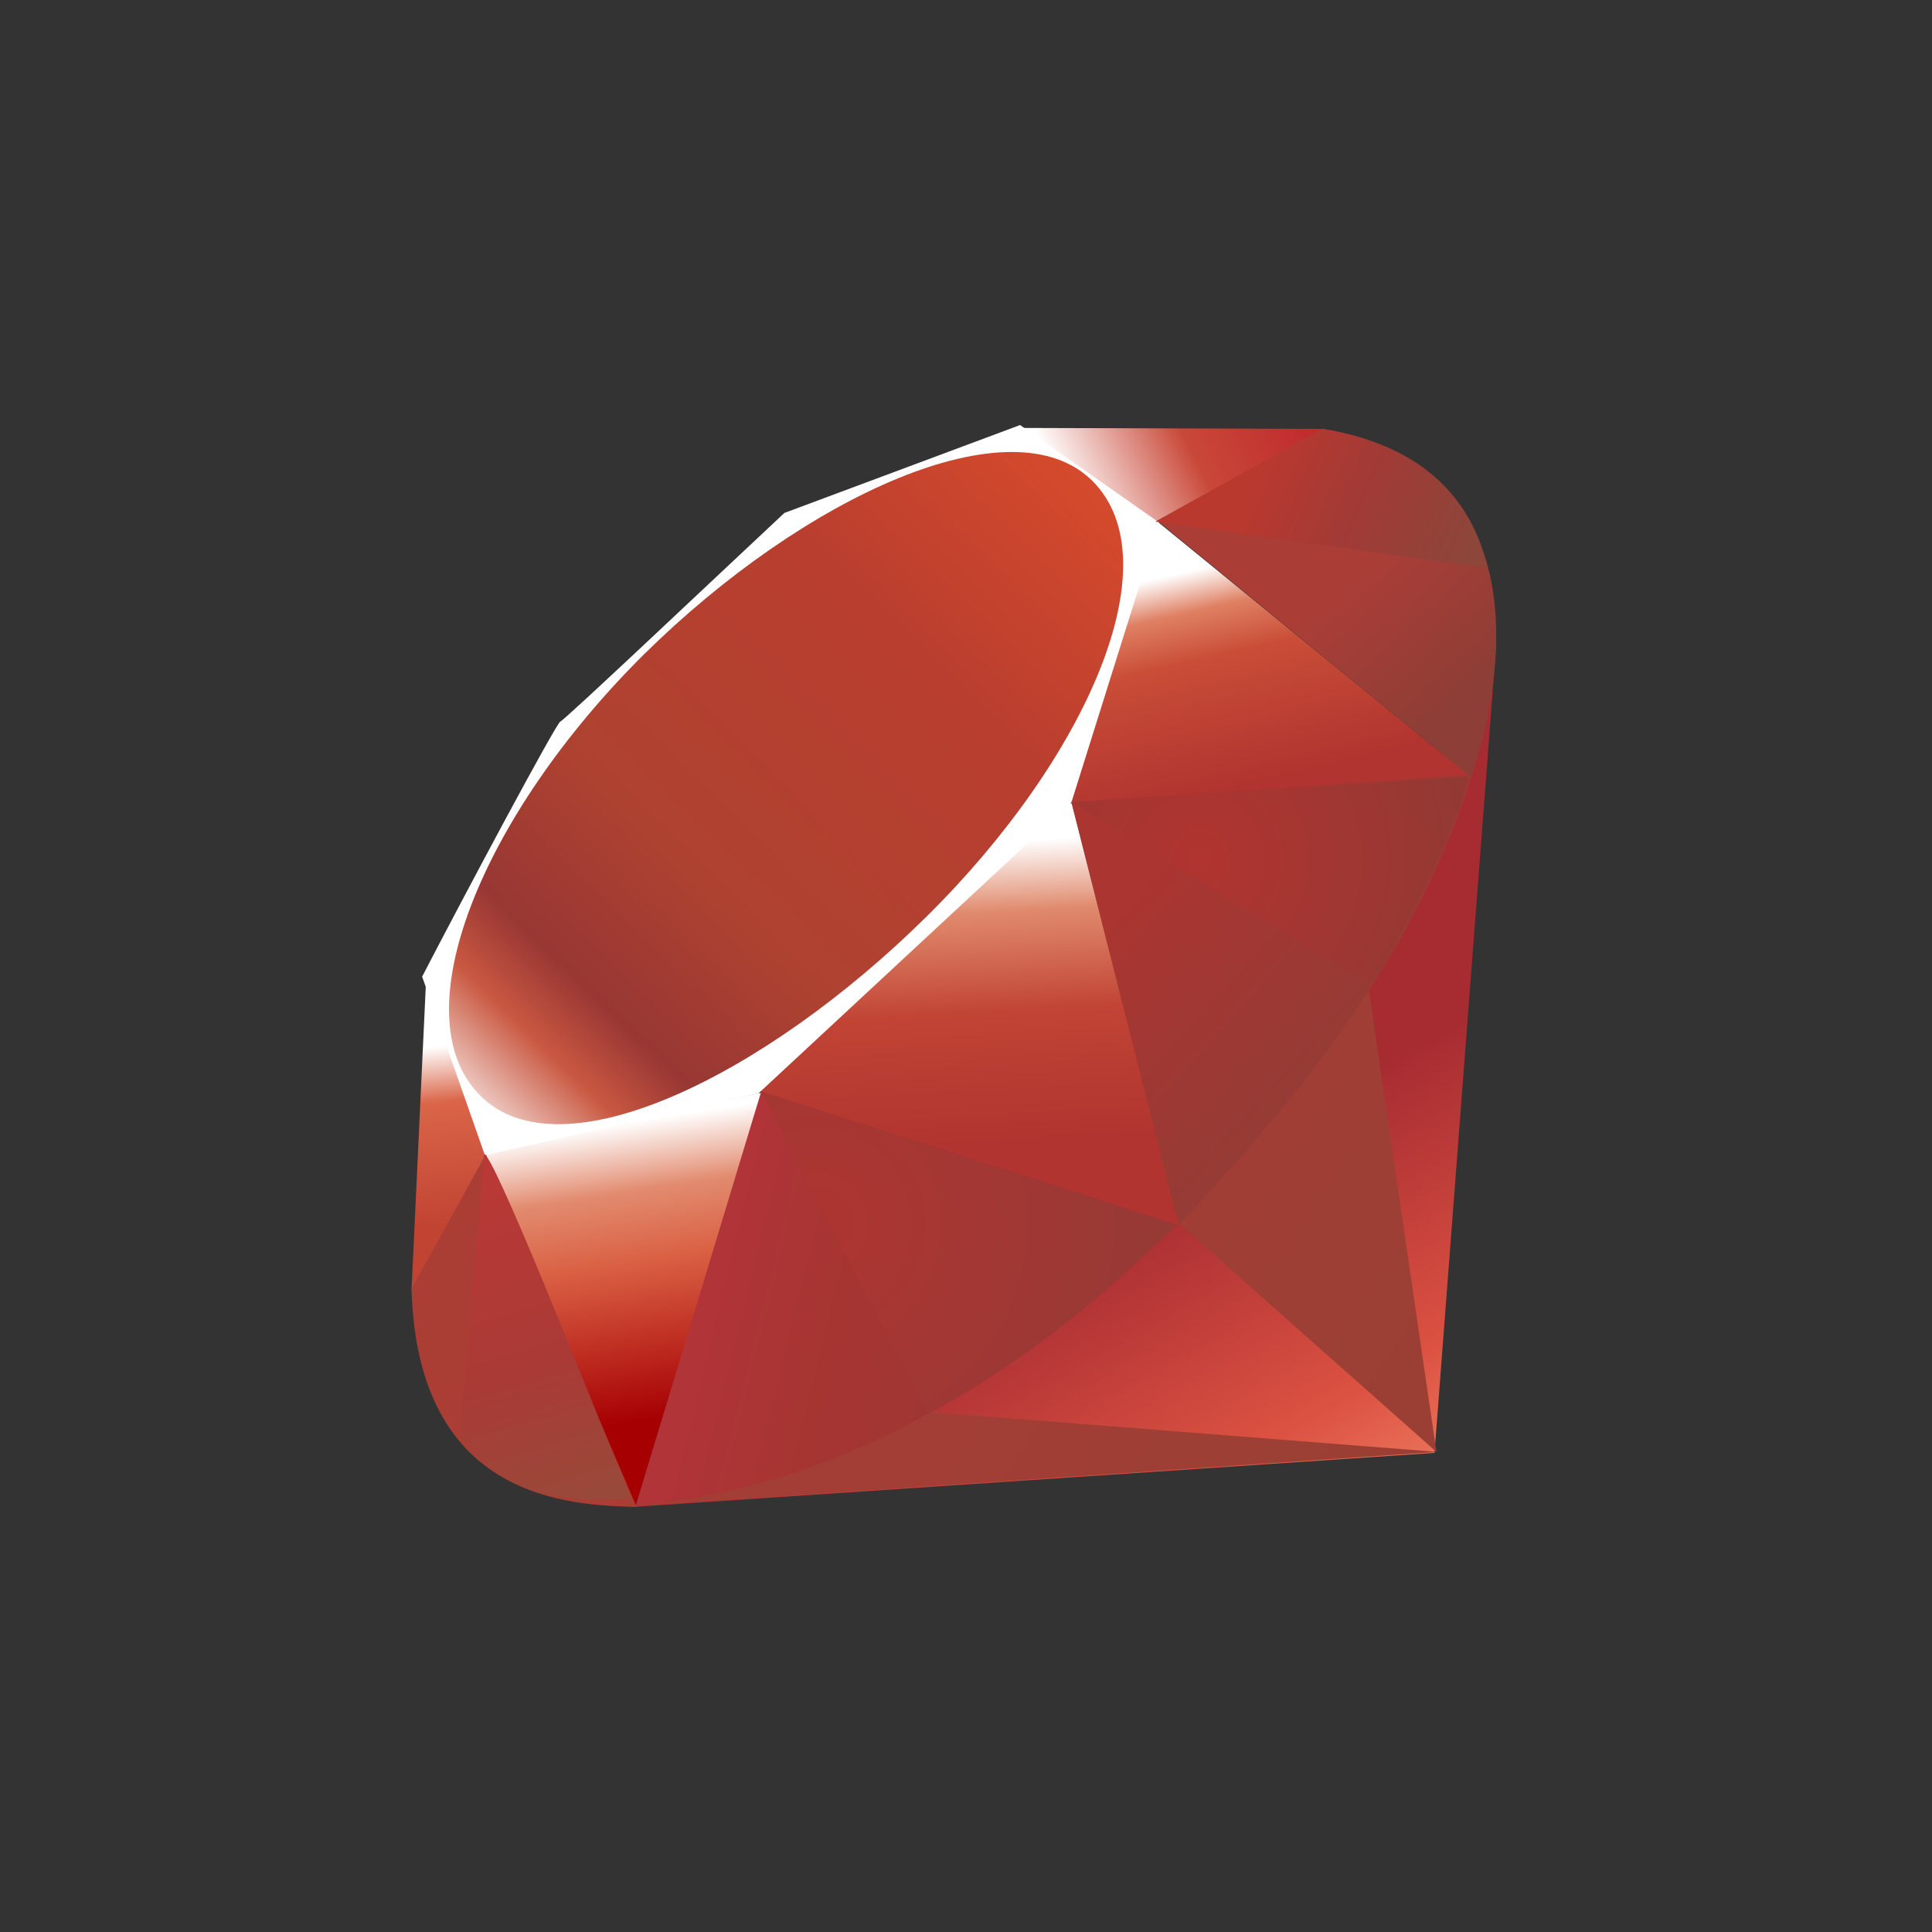 <?xml version="1.0" encoding="utf-8"?>
<!-- Generator: Adobe Illustrator 19.1.0, SVG Export Plug-In . SVG Version: 6.00 Build 0)  -->
<svg version="1.1" id="Layer_1" xmlns="http://www.w3.org/2000/svg" xmlns:xlink="http://www.w3.org/1999/xlink" x="0px" y="0px"
	 viewBox="0 0 200 200" style="enable-background:new 0 0 200 200;" xml:space="preserve">
<rect x="0" y="0" width="200" height="200" fill="#333333" stroke="none"/>
<style type="text/css">
	.st0{fill-rule:evenodd;clip-rule:evenodd;fill:url(#SVGID_1_);}
	.st1{fill-rule:evenodd;clip-rule:evenodd;fill:url(#SVGID_2_);}
	.st2{fill-rule:evenodd;clip-rule:evenodd;fill:url(#SVGID_3_);}
	.st3{fill-rule:evenodd;clip-rule:evenodd;fill:url(#SVGID_4_);}
	.st4{fill-rule:evenodd;clip-rule:evenodd;fill:url(#SVGID_5_);}
	.st5{fill-rule:evenodd;clip-rule:evenodd;fill:url(#SVGID_6_);}
	.st6{fill-rule:evenodd;clip-rule:evenodd;fill:url(#SVGID_7_);}
	.st7{fill-rule:evenodd;clip-rule:evenodd;fill:url(#SVGID_8_);}
	.st8{fill-rule:evenodd;clip-rule:evenodd;fill:#FFFFFF;}
	.st9{fill-rule:evenodd;clip-rule:evenodd;fill:url(#SVGID_9_);}
	.st10{fill-rule:evenodd;clip-rule:evenodd;fill:url(#SVGID_10_);}
	.st11{fill-rule:evenodd;clip-rule:evenodd;fill:url(#SVGID_11_);}
	.st12{fill-rule:evenodd;clip-rule:evenodd;fill:url(#SVGID_12_);}
	.st13{fill-rule:evenodd;clip-rule:evenodd;fill:#AA3E35;}
	.st14{fill-rule:evenodd;clip-rule:evenodd;fill:url(#SVGID_13_);}
	.st15{fill-rule:evenodd;clip-rule:evenodd;fill:url(#SVGID_14_);}
	.st16{fill-rule:evenodd;clip-rule:evenodd;fill:url(#SVGID_15_);}
	.st17{fill-rule:evenodd;clip-rule:evenodd;fill:url(#SVGID_16_);}
</style>
<linearGradient id="SVGID_1_" gradientUnits="userSpaceOnUse" x1="141.285" y1="166.218" x2="117.578" y2="124.362">
	<stop  offset="0" style="stop-color:#F68F71"/>
	<stop  offset="0" style="stop-color:#F68F71"/>
	<stop  offset="0.41" style="stop-color:#DC5242"/>
	<stop  offset="0.99" style="stop-color:#A72C32"/>
	<stop  offset="1" style="stop-color:#A72C32"/>
</linearGradient>
<polygon class="st0" points="65.5,156 148.5,150.4 154.9,66.6 129.6,117.9 "/>
<linearGradient id="SVGID_2_" gradientUnits="userSpaceOnUse" x1="153.095" y1="131.061" x2="122.543" y2="110.559">
	<stop  offset="0" style="stop-color:#9B3F34"/>
	<stop  offset="0" style="stop-color:#9B3F34"/>
	<stop  offset="0.99" style="stop-color:#A23E36"/>
	<stop  offset="1" style="stop-color:#A23E36"/>
</linearGradient>
<polygon class="st1" points="122.1,126.7 148.7,150.3 141.5,101.1 "/>
<linearGradient id="SVGID_3_" gradientUnits="userSpaceOnUse" x1="128.65" y1="167.487" x2="98.099" y2="146.985">
	<stop  offset="0" style="stop-color:#9B3F34"/>
	<stop  offset="0" style="stop-color:#9B3F34"/>
	<stop  offset="0.99" style="stop-color:#A23E36"/>
	<stop  offset="1" style="stop-color:#A23E36"/>
</linearGradient>
<polygon class="st2" points="65.7,155.9 148.8,150.3 96.5,146.2 "/>
<linearGradient id="SVGID_4_" gradientUnits="userSpaceOnUse" x1="64.507" y1="116.221" x2="69.243" y2="147.002">
	<stop  offset="0" style="stop-color:#FFFFFF"/>
	<stop  offset="0" style="stop-color:#FFFFFF"/>
	<stop  offset="0.23" style="stop-color:#E28B6F"/>
	<stop  offset="0.46" style="stop-color:#DA6144"/>
	<stop  offset="0.99" style="stop-color:#A60003"/>
	<stop  offset="1" style="stop-color:#A60003"/>
</linearGradient>
<polygon class="st3" points="50.1,119.3 65.8,155.9 78.9,113.1 "/>
<linearGradient id="SVGID_5_" gradientUnits="userSpaceOnUse" x1="97.082" y1="87.478" x2="98.827" y2="118.892">
	<stop  offset="0" style="stop-color:#FFFFFF"/>
	<stop  offset="0" style="stop-color:#FFFFFF"/>
	<stop  offset="0.23" style="stop-color:#E08A6D"/>
	<stop  offset="0.56" style="stop-color:#C14435"/>
	<stop  offset="0.99" style="stop-color:#B13430"/>
	<stop  offset="1" style="stop-color:#B13430"/>
</linearGradient>
<polygon class="st4" points="75.6,112 122.1,126.9 110.1,79.8 "/>
<linearGradient id="SVGID_6_" gradientUnits="userSpaceOnUse" x1="125.99" y1="58.447" x2="131.215" y2="80.96">
	<stop  offset="0" style="stop-color:#FFFFFF"/>
	<stop  offset="0" style="stop-color:#FFFFFF"/>
	<stop  offset="0.18" style="stop-color:#DF8063"/>
	<stop  offset="0.4" style="stop-color:#C94D37"/>
	<stop  offset="0.99" style="stop-color:#B13430"/>
	<stop  offset="1" style="stop-color:#B13430"/>
</linearGradient>
<polygon class="st5" points="110.6,83.2 152.2,80.4 119.7,53.9 "/>
<linearGradient id="SVGID_7_" gradientUnits="userSpaceOnUse" x1="110.038" y1="50.517" x2="132.55" y2="39.261">
	<stop  offset="0" style="stop-color:#FFFFFF"/>
	<stop  offset="0" style="stop-color:#FFFFFF"/>
	<stop  offset="0.54" style="stop-color:#C94838"/>
	<stop  offset="0.99" style="stop-color:#C12D2F"/>
	<stop  offset="1" style="stop-color:#C12D2F"/>
</linearGradient>
<polygon class="st6" points="105.8,44.3 137,44.4 117.9,55 "/>
<linearGradient id="SVGID_8_" gradientUnits="userSpaceOnUse" x1="44.774" y1="108.374" x2="46.627" y2="126.926">
	<stop  offset="0" style="stop-color:#FFFFFF"/>
	<stop  offset="0" style="stop-color:#FFFFFF"/>
	<stop  offset="0.31" style="stop-color:#DA6548"/>
	<stop  offset="0.99" style="stop-color:#C14433"/>
	<stop  offset="1" style="stop-color:#C14433"/>
</linearGradient>
<polygon class="st7" points="44.1,101.6 42.6,133.6 50.6,119 "/>
<path class="st8" d="M43.7,101.1l6.5,18.5l28.3-6.4l32.4-30.1l9.1-29L105.6,44l-24.4,9.1C73.5,60.3,58.5,74.5,58,74.7
	C57.5,75,48.1,92.6,43.7,101.1z"/>
<linearGradient id="SVGID_9_" gradientUnits="userSpaceOnUse" x1="32.033" y1="131.941" x2="119.133" y2="42.378">
	<stop  offset="0" style="stop-color:#BD0012"/>
	<stop  offset="0" style="stop-color:#BD0012"/>
	<stop  offset="7.000000e-002" style="stop-color:#FFFFFF"/>
	<stop  offset="0.17" style="stop-color:#FFFFFF"/>
	<stop  offset="0.27" style="stop-color:#C95841"/>
	<stop  offset="0.33" style="stop-color:#983734"/>
	<stop  offset="0.46" style="stop-color:#AE4231"/>
	<stop  offset="0.72" style="stop-color:#B93E2F"/>
	<stop  offset="0.99" style="stop-color:#DE4E2B"/>
	<stop  offset="1" style="stop-color:#DE4E2B"/>
</linearGradient>
<path class="st9" d="M66.6,67.8c16.7-16.5,38.2-26.3,46.5-18c8.3,8.3-0.5,28.6-17.2,45.1s-37.9,26.9-46.2,18.5
	C41.4,105.1,49.9,84.4,66.6,67.8z"/>
<linearGradient id="SVGID_10_" gradientUnits="userSpaceOnUse" x1="98.752" y1="140.973" x2="72.519" y2="134.498">
	<stop  offset="0" style="stop-color:#9F3633"/>
	<stop  offset="0" style="stop-color:#9F3633"/>
	<stop  offset="0.54" style="stop-color:#A73532"/>
	<stop  offset="0.99" style="stop-color:#B13439"/>
	<stop  offset="1" style="stop-color:#B13439"/>
</linearGradient>
<path class="st10" d="M65.8,155.9l13-42.9l43.1,13.8C106.3,141.4,89,153.7,65.8,155.9z"/>
<linearGradient id="SVGID_11_" gradientUnits="userSpaceOnUse" x1="143.811" y1="109.485" x2="120.505" y2="88.596">
	<stop  offset="0" style="stop-color:#923C36"/>
	<stop  offset="0" style="stop-color:#923C36"/>
	<stop  offset="0.99" style="stop-color:#AA3531"/>
	<stop  offset="1" style="stop-color:#AA3531"/>
</linearGradient>
<path class="st11" d="M110.9,83l11.1,43.8c13-13.7,24.7-28.4,30.4-46.6L110.9,83z"/>
<linearGradient id="SVGID_12_" gradientUnits="userSpaceOnUse" x1="152.374" y1="71.158" x2="140.764" y2="58.747">
	<stop  offset="0" style="stop-color:#8D3E36"/>
	<stop  offset="0" style="stop-color:#8D3E36"/>
	<stop  offset="0.99" style="stop-color:#AA3E37"/>
	<stop  offset="1" style="stop-color:#AA3E37"/>
</linearGradient>
<path class="st12" d="M152.3,80.5c4.4-13.4,5.4-32.5-15.4-36.1l-17.1,9.5L152.3,80.5z"/>
<path class="st13" d="M42.6,133.4c0.6,22,16.5,22.4,23.3,22.6l-15.6-36.5L42.6,133.4z"/>
<radialGradient id="SVGID_13_" cx="124.134" cy="88.997" r="28.562" gradientUnits="userSpaceOnUse">
	<stop  offset="0" style="stop-color:#B13430"/>
	<stop  offset="0" style="stop-color:#B13430"/>
	<stop  offset="0.99" style="stop-color:#923934"/>
	<stop  offset="1" style="stop-color:#923934"/>
</radialGradient>
<path class="st14" d="M111,83.1c10,6.1,30.1,18.5,30.5,18.7c0.6,0.4,8.7-13.6,10.5-21.4L111,83.1z"/>
<radialGradient id="SVGID_14_" cx="84.58" cy="126.633" r="37.969" gradientUnits="userSpaceOnUse">
	<stop  offset="0" style="stop-color:#AE3531"/>
	<stop  offset="0" style="stop-color:#AE3531"/>
	<stop  offset="0.99" style="stop-color:#953A36"/>
	<stop  offset="1" style="stop-color:#953A36"/>
</radialGradient>
<path class="st15" d="M78.8,113l17.3,33.4c10.2-5.6,18.3-12.3,25.6-19.6L78.8,113z"/>
<linearGradient id="SVGID_15_" gradientUnits="userSpaceOnUse" x1="57.687" y1="155.892" x2="48.225" y2="123.793">
	<stop  offset="0" style="stop-color:#994939"/>
	<stop  offset="0" style="stop-color:#994939"/>
	<stop  offset="0.43" style="stop-color:#AA3A36"/>
	<stop  offset="0.99" style="stop-color:#B83936"/>
	<stop  offset="1" style="stop-color:#B83936"/>
</linearGradient>
<path class="st16" d="M50.1,119.5l-2.5,29.2c4.6,6.3,11,6.9,17.7,6.4C60.5,143.1,50.9,119,50.1,119.5z"/>
<linearGradient id="SVGID_16_" gradientUnits="userSpaceOnUse" x1="130.266" y1="49.528" x2="151.478" y2="58.891">
	<stop  offset="0" style="stop-color:#B9392F"/>
	<stop  offset="0" style="stop-color:#B9392F"/>
	<stop  offset="0.44" style="stop-color:#A23A36"/>
	<stop  offset="0.99" style="stop-color:#8D463A"/>
	<stop  offset="1" style="stop-color:#8D463A"/>
</linearGradient>
<path class="st17" d="M119.6,54l34.4,4.8C152.2,51,146.6,46,137,44.4L119.6,54z"/>
</svg>
